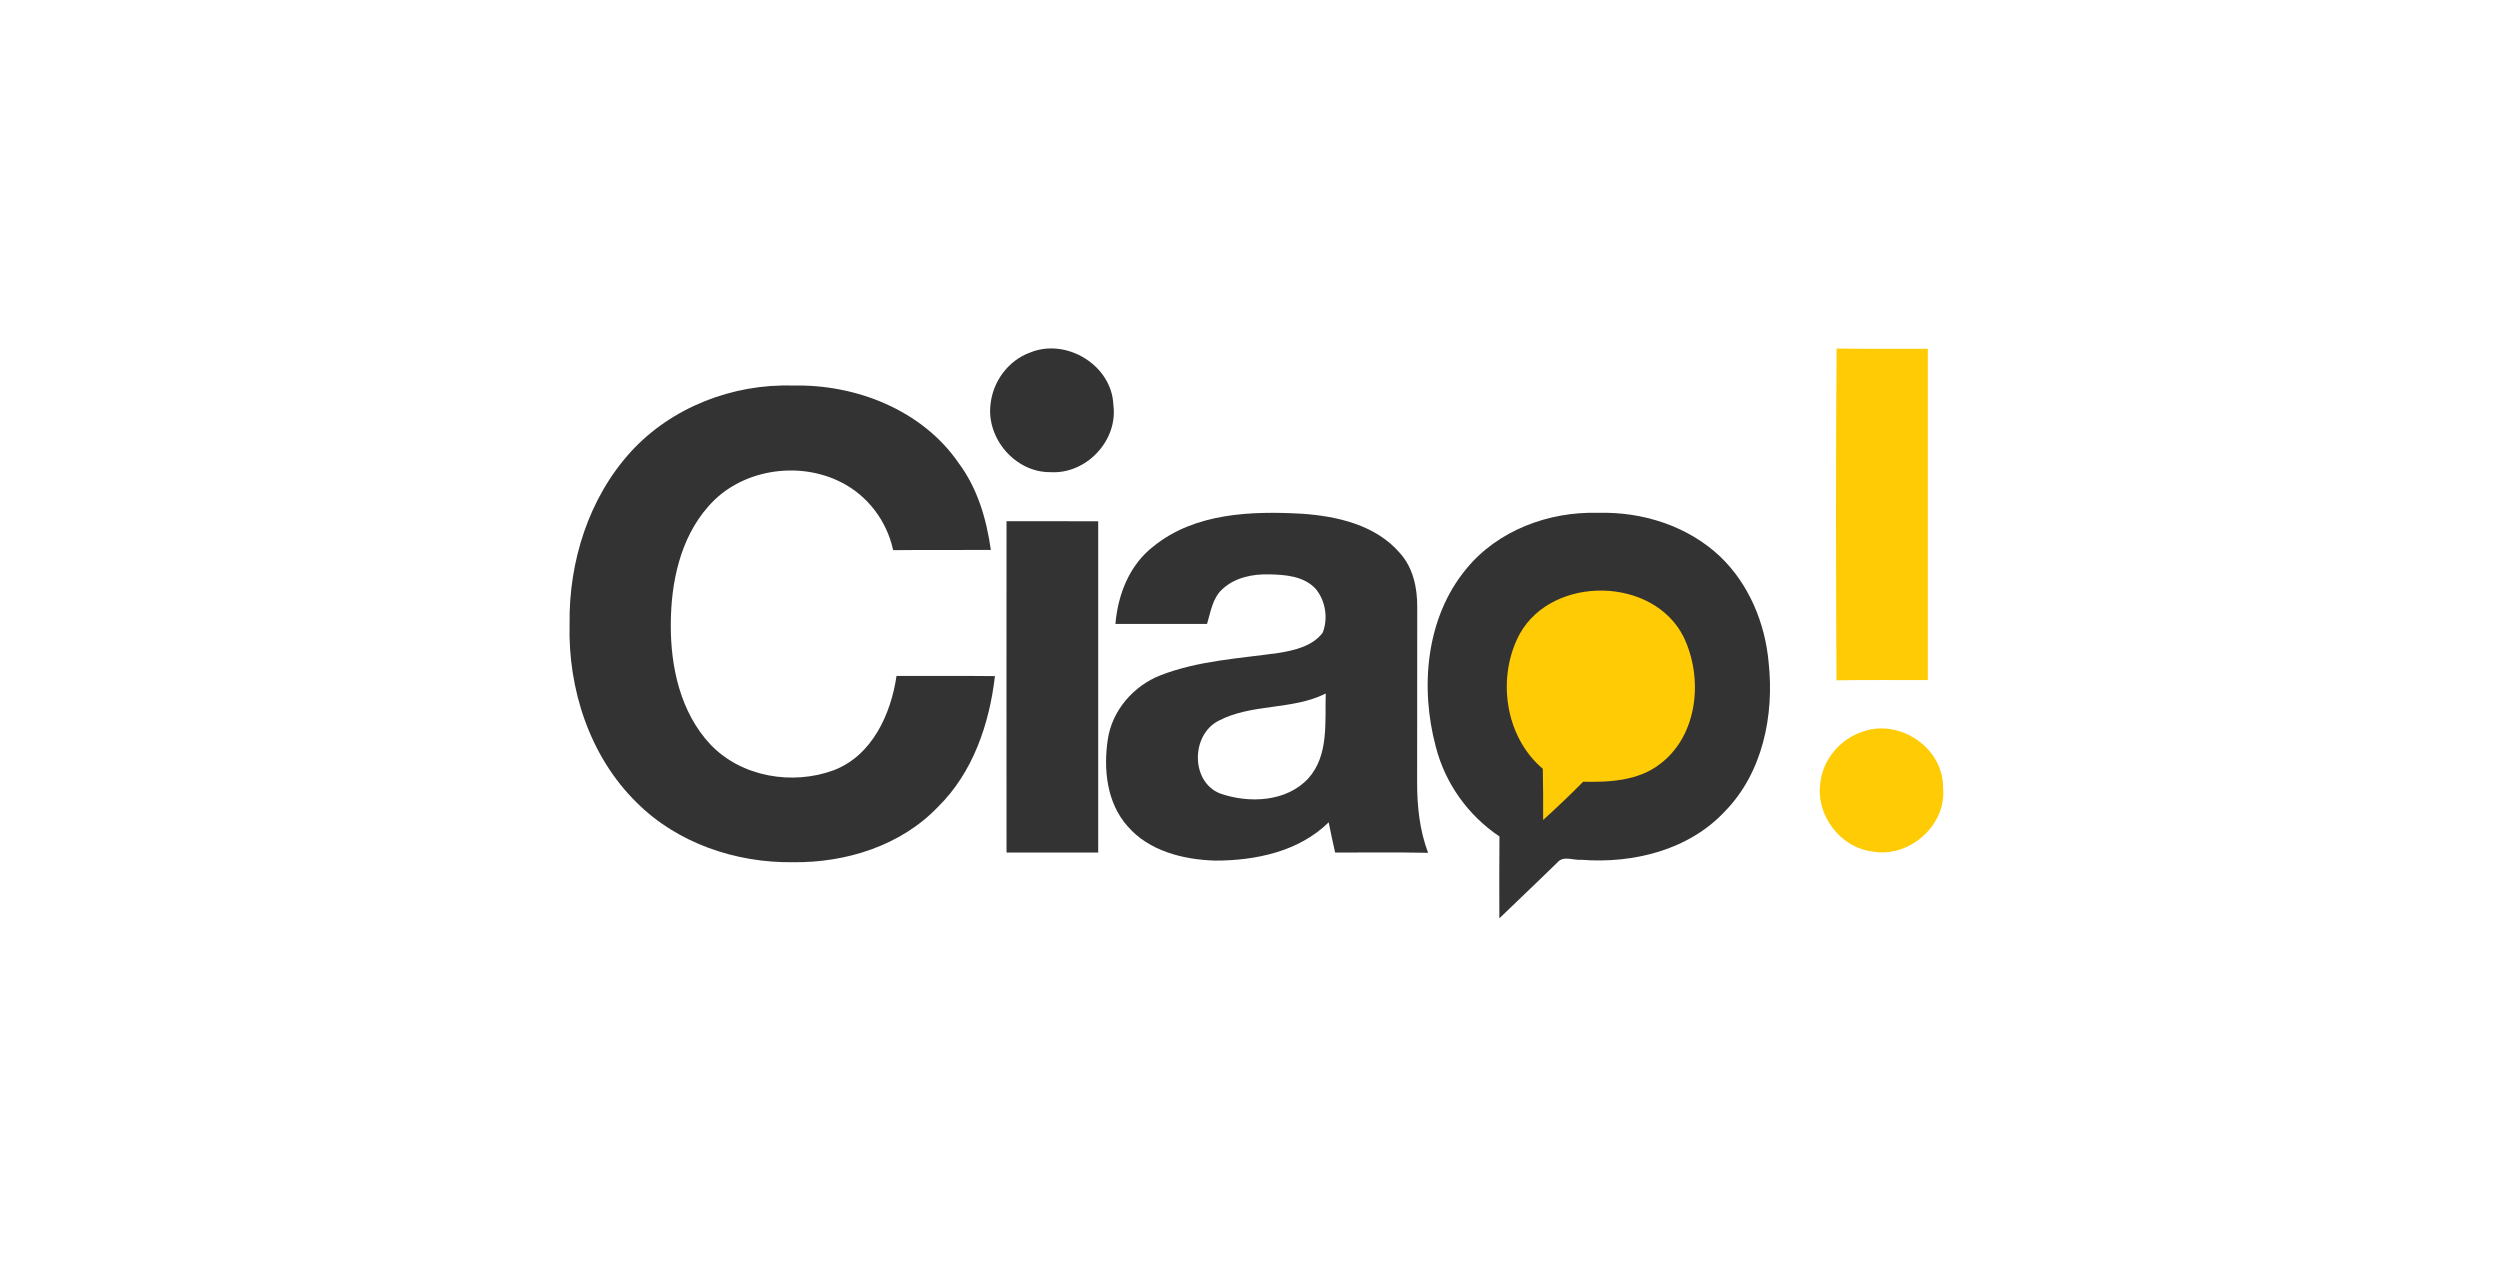 <svg width="150" height="76" viewBox="0 0 150 76" fill="none" xmlns="http://www.w3.org/2000/svg">
<g clip-path="url(#clip0_4255_159854)">
<path d="M61.802 21.154C63.979 20.253 66.719 21.917 66.802 24.299C67.089 26.443 65.167 28.465 63.022 28.329C60.926 28.355 59.171 26.305 59.432 24.251C59.574 22.883 60.501 21.624 61.802 21.154Z" fill="#333333"/>
<path d="M37.858 27.097C40.305 24.431 43.97 23.021 47.566 23.134C51.343 23.041 55.336 24.599 57.523 27.789C58.653 29.302 59.191 31.146 59.451 32.997C57.5 33.007 55.542 32.988 53.588 33.01C53.218 31.269 52.062 29.736 50.468 28.935C47.888 27.618 44.411 28.169 42.498 30.387C40.808 32.299 40.257 34.955 40.248 37.443C40.228 40.009 40.824 42.751 42.63 44.673C44.491 46.624 47.55 47.129 50.03 46.212C52.329 45.33 53.456 42.848 53.791 40.556C55.758 40.559 57.725 40.546 59.696 40.566C59.364 43.437 58.376 46.357 56.273 48.42C54.045 50.748 50.748 51.771 47.583 51.733C44.16 51.781 40.64 50.596 38.193 48.147C35.376 45.375 34.072 41.332 34.175 37.437C34.123 33.706 35.321 29.881 37.858 27.097Z" fill="#333333"/>
<path d="M78.501 46.701C77.187 48.124 74.946 48.214 73.214 47.612C71.433 46.917 71.456 44.103 73.101 43.253C75.101 42.198 77.516 42.623 79.544 41.612C79.49 43.324 79.741 45.317 78.501 46.701ZM85.028 46.962C85.031 43.456 85.031 39.951 85.034 36.448C85.044 35.286 84.796 34.072 83.997 33.187C82.552 31.5 80.237 30.969 78.115 30.824C75.081 30.654 71.7 30.773 69.228 32.766C67.772 33.876 67.076 35.66 66.925 37.436H72.422C72.644 36.709 72.75 35.875 73.352 35.341C74.093 34.652 75.155 34.436 76.141 34.462C77.113 34.481 78.227 34.562 78.936 35.325C79.531 36.036 79.702 37.102 79.358 37.968C78.746 38.763 77.709 39.011 76.772 39.168C74.376 39.51 71.906 39.632 69.63 40.517C68.013 41.148 66.722 42.629 66.468 44.364C66.198 46.154 66.403 48.166 67.653 49.573C68.941 51.066 70.986 51.572 72.882 51.636C75.316 51.642 77.928 51.102 79.721 49.338C79.841 49.943 79.969 50.551 80.108 51.153C81.969 51.153 83.824 51.131 85.685 51.169C85.182 49.827 85.025 48.388 85.028 46.962Z" fill="#333333"/>
<path d="M87.955 34.159C89.851 31.822 92.923 30.683 95.885 30.77C98.539 30.692 101.272 31.555 103.217 33.4C104.94 35.054 105.906 37.385 106.118 39.745C106.463 42.896 105.768 46.366 103.485 48.691C101.324 51.008 97.972 51.826 94.9 51.588C94.43 51.636 93.812 51.318 93.451 51.739C92.298 52.872 91.12 53.977 89.961 55.1C89.957 53.461 89.951 51.826 89.967 50.188C88.08 48.919 86.709 47.004 86.145 44.795C85.198 41.242 85.553 37.082 87.955 34.159Z" fill="#333333"/>
<path d="M60.392 31.272C62.224 31.278 64.056 31.272 65.892 31.275V51.15C64.056 51.15 62.224 51.147 60.392 51.153C60.389 44.525 60.386 37.897 60.392 31.272Z" fill="#333333"/>
<path d="M110.189 40.817C110.154 34.179 110.144 27.547 110.195 20.913C112.021 20.938 113.844 20.925 115.669 20.929V40.804C113.844 40.807 112.018 40.791 110.189 40.817Z" fill="#FFCB04"/>
<path d="M91.195 38.013C93.181 34.497 99.209 34.588 101.019 38.222C102.2 40.669 101.891 44.078 99.637 45.813C98.323 46.852 96.585 46.936 94.988 46.904C94.212 47.696 93.407 48.456 92.589 49.199C92.589 48.172 92.592 47.152 92.569 46.128C90.274 44.19 89.791 40.604 91.195 38.013Z" fill="#FFCB04"/>
<path d="M111.783 43.891C114.002 43.112 116.61 44.886 116.584 47.258C116.816 49.515 114.543 51.501 112.343 51.089C110.408 50.857 108.94 48.9 109.22 46.981C109.365 45.558 110.434 44.319 111.783 43.891Z" fill="#FFCB04"/>
</g>
<defs>
<clipPath id="clip0_4255_159854">
<rect width="82.431" height="34.2" fill="white" transform="translate(34.169 20.9)"/>
</clipPath>
</defs>
</svg>
